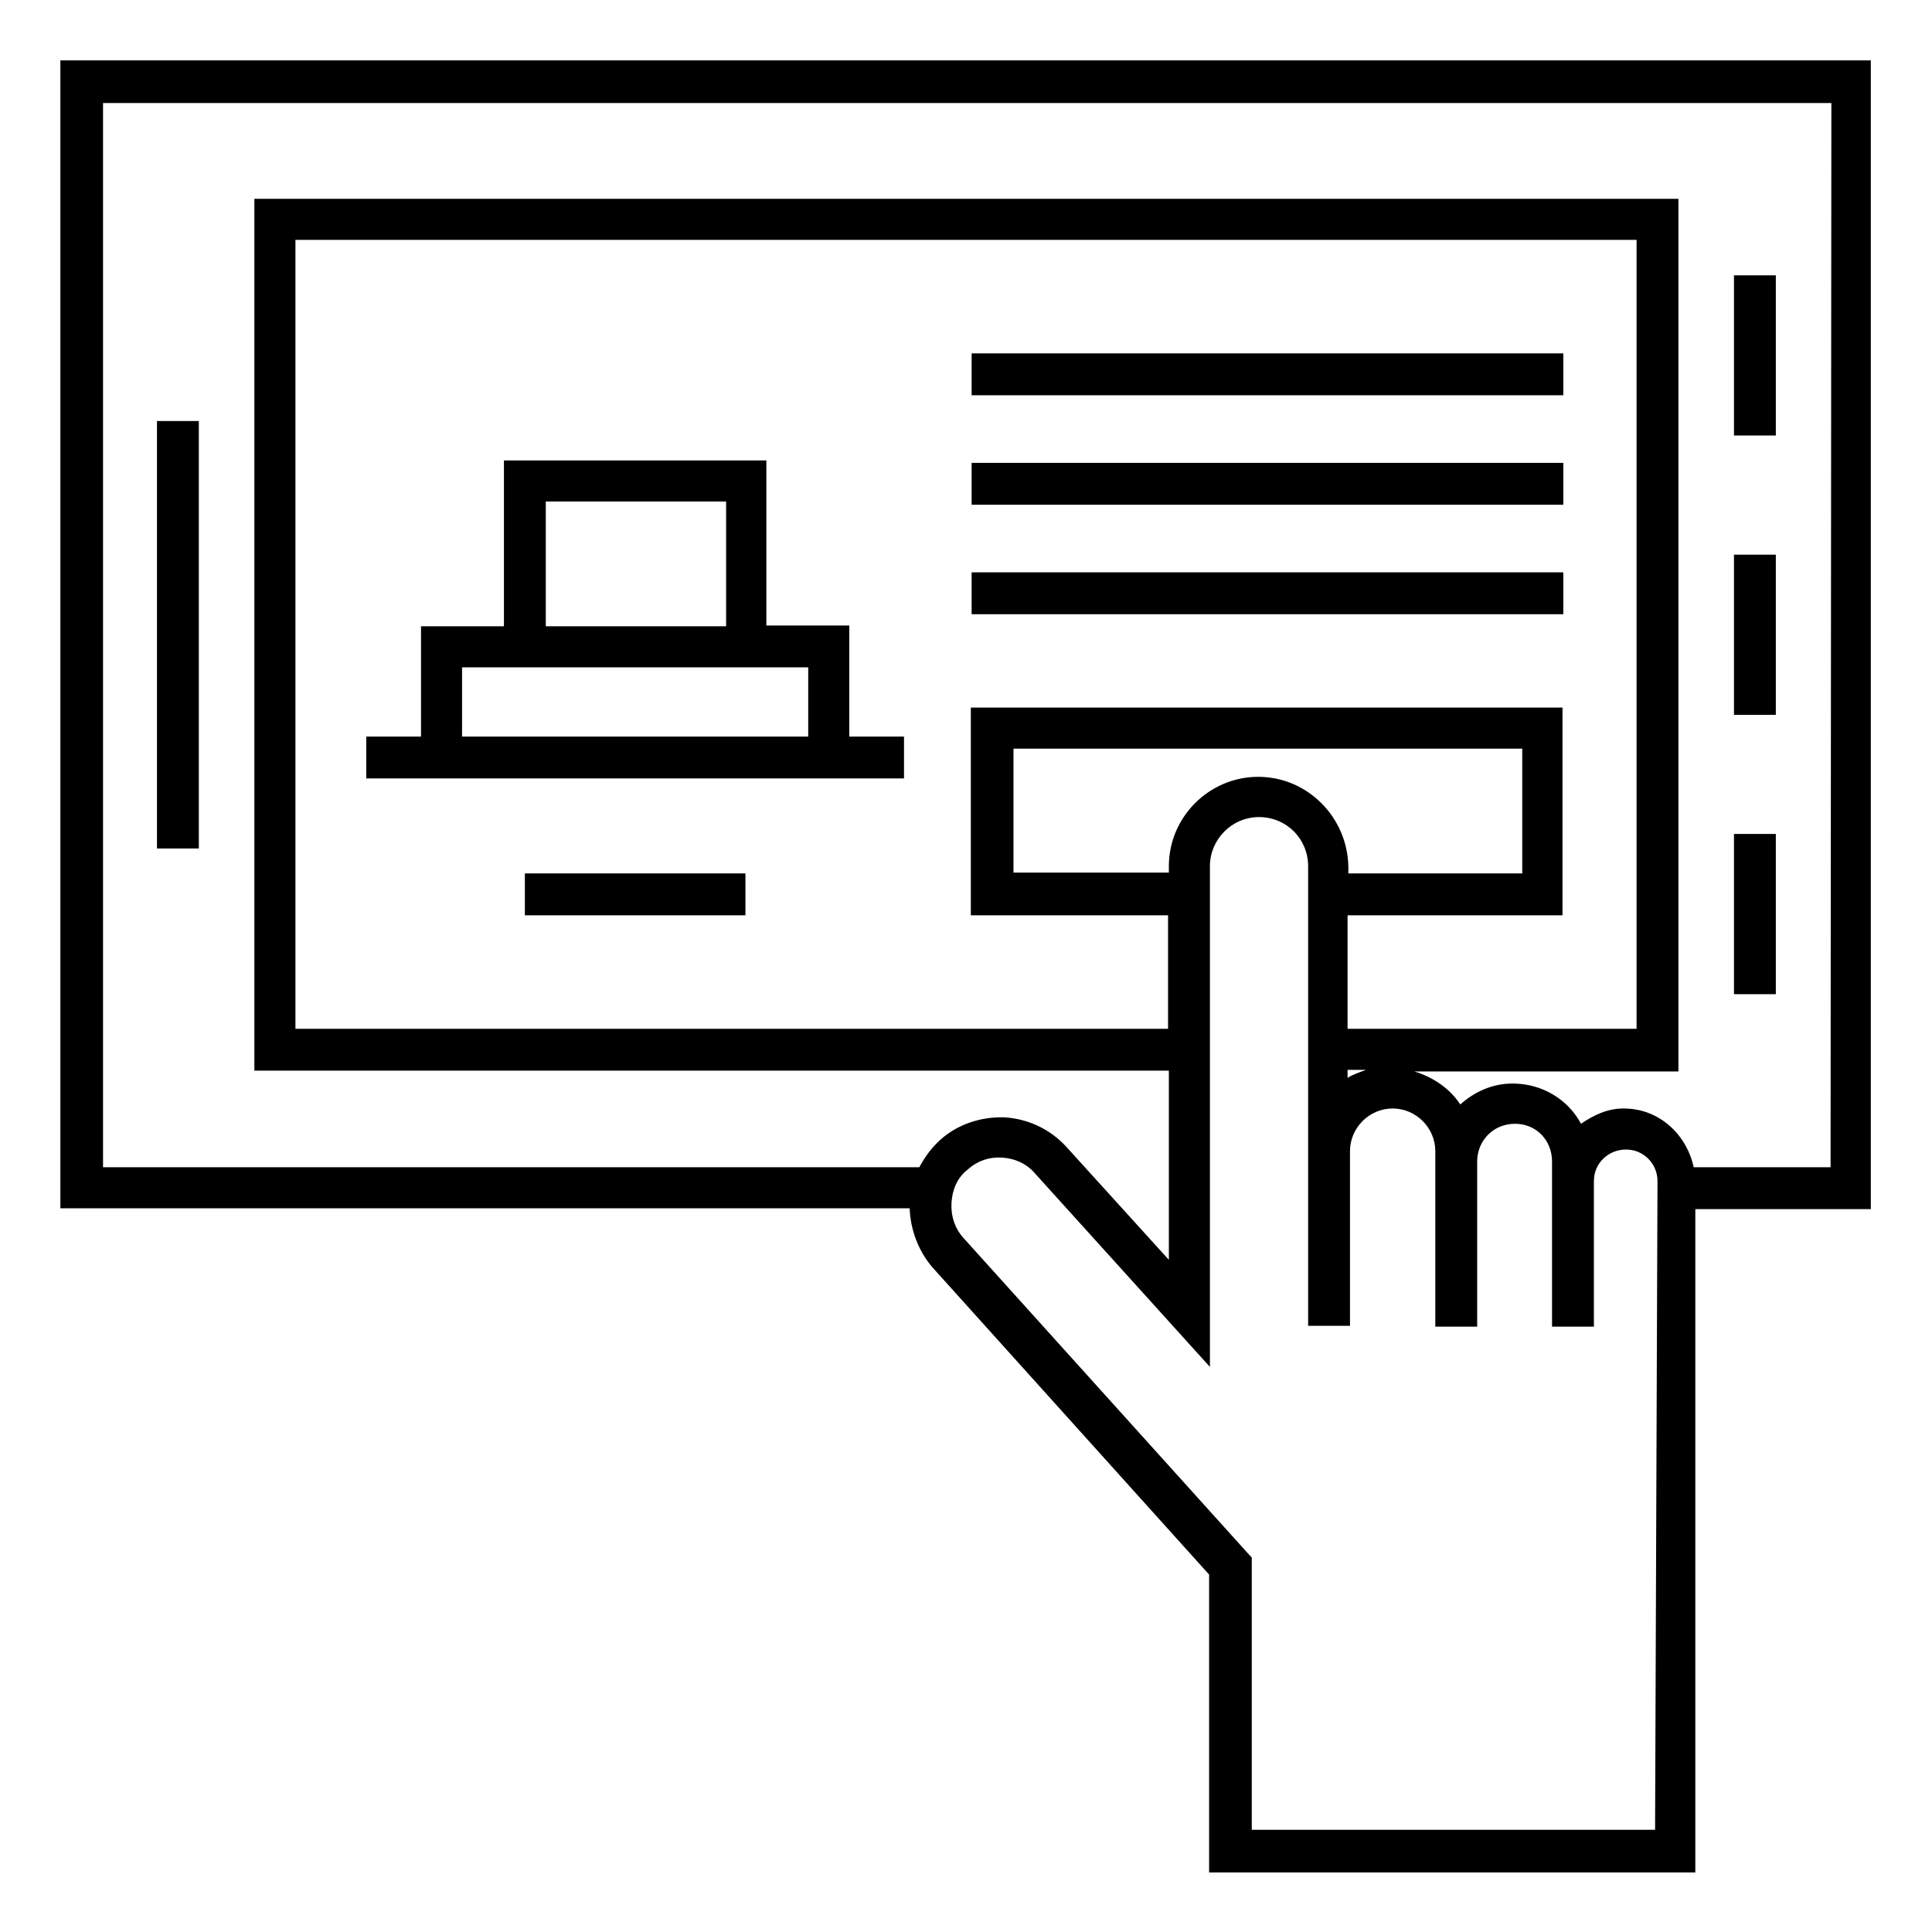 <?xml version="1.0" encoding="utf-8"?>
<!-- Generator: Adobe Illustrator 25.3.1, SVG Export Plug-In . SVG Version: 6.00 Build 0)  -->
<svg version="1.1" id="Layer_1" xmlns="http://www.w3.org/2000/svg" xmlns:xlink="http://www.w3.org/1999/xlink" x="0px" y="0px"
	 viewBox="0 0 24 24" style="enable-background:new 0 0 24 24;" xml:space="preserve">
<path d="M0.75,0.75v14.26H11.3c0.01,0.27,0.11,0.53,0.28,0.73l3.44,3.82v3.7h6.04v-8.24h2.18V0.75H0.75L0.75,0.75z M20.56,22.73
	h-5.01v-3.38l-3.58-3.97c-0.11-0.12-0.16-0.28-0.15-0.44c0.01-0.16,0.07-0.31,0.2-0.41c0.12-0.11,0.27-0.16,0.43-0.15
	c0.16,0.01,0.31,0.08,0.41,0.2l2.17,2.4v-6.22c0-0.33,0.27-0.61,0.61-0.61s0.61,0.27,0.61,0.61v5.71h0.52V14.3
	c0-0.29,0.24-0.53,0.53-0.53s0.53,0.24,0.53,0.53v2.18h0.52v-2.05c0-0.26,0.2-0.47,0.47-0.47c0.26,0,0.46,0.2,0.46,0.47v2.05h0.52
	v-1.81c0-0.22,0.18-0.39,0.4-0.39s0.39,0.18,0.39,0.39L20.56,22.73L20.56,22.73z M15.63,9.65c-0.61,0-1.11,0.5-1.11,1.11v0.08h-1.93
	V9.3h6.32v1.55h-2.16v-0.08C16.74,10.15,16.24,9.65,15.63,9.65z M16.74,13.29h0.23c-0.08,0.03-0.17,0.06-0.23,0.1V13.29z
	 M16.74,12.78v-1.41h2.67V8.79h-7.35v2.58h2.45v1.41H3.67v-9.8h16.66v9.8H16.74z M22.74,14.5h-1.7c-0.09-0.41-0.43-0.73-0.87-0.73
	c-0.2,0-0.37,0.08-0.53,0.19c-0.16-0.3-0.48-0.5-0.85-0.5c-0.25,0-0.47,0.1-0.65,0.26c-0.13-0.2-0.34-0.34-0.57-0.41h3.28V2.47H3.16
	V13.3h11.36v2.35l-1.27-1.4c-0.2-0.22-0.47-0.35-0.77-0.37c-0.3-0.01-0.59,0.09-0.8,0.28c-0.11,0.1-0.19,0.21-0.26,0.34H1.28V1.28
	h21.47L22.74,14.5L22.74,14.5z M2.47,10.54H1.95V5.23h0.52V10.54z M22.06,12.35h-0.52v-1.99h0.52V12.35z M22.06,8.88h-0.52V6.89
	h0.52V8.88z M22.06,5.41h-0.52V3.42h0.52V5.41z M12.07,4.39h7.35v0.52h-7.35V4.39z M12.07,5.75h7.35v0.52h-7.35V5.75z M12.07,7.11
	h7.35v0.52h-7.35V7.11z M6.52,10.85h2.74v0.52H6.52V10.85z M10.56,7.77H9.52V5.72H6.26v2.06H5.23v1.37H4.55v0.52h0.68h5.32h0.68
	V9.15h-0.68V7.77z M6.78,6.23h2.24v1.55H6.78V6.23L6.78,6.23z M10.04,9.15h-4.3V8.29h0.52h3.26h0.52
	C10.04,8.29,10.04,9.15,10.04,9.15z"/>
</svg>
